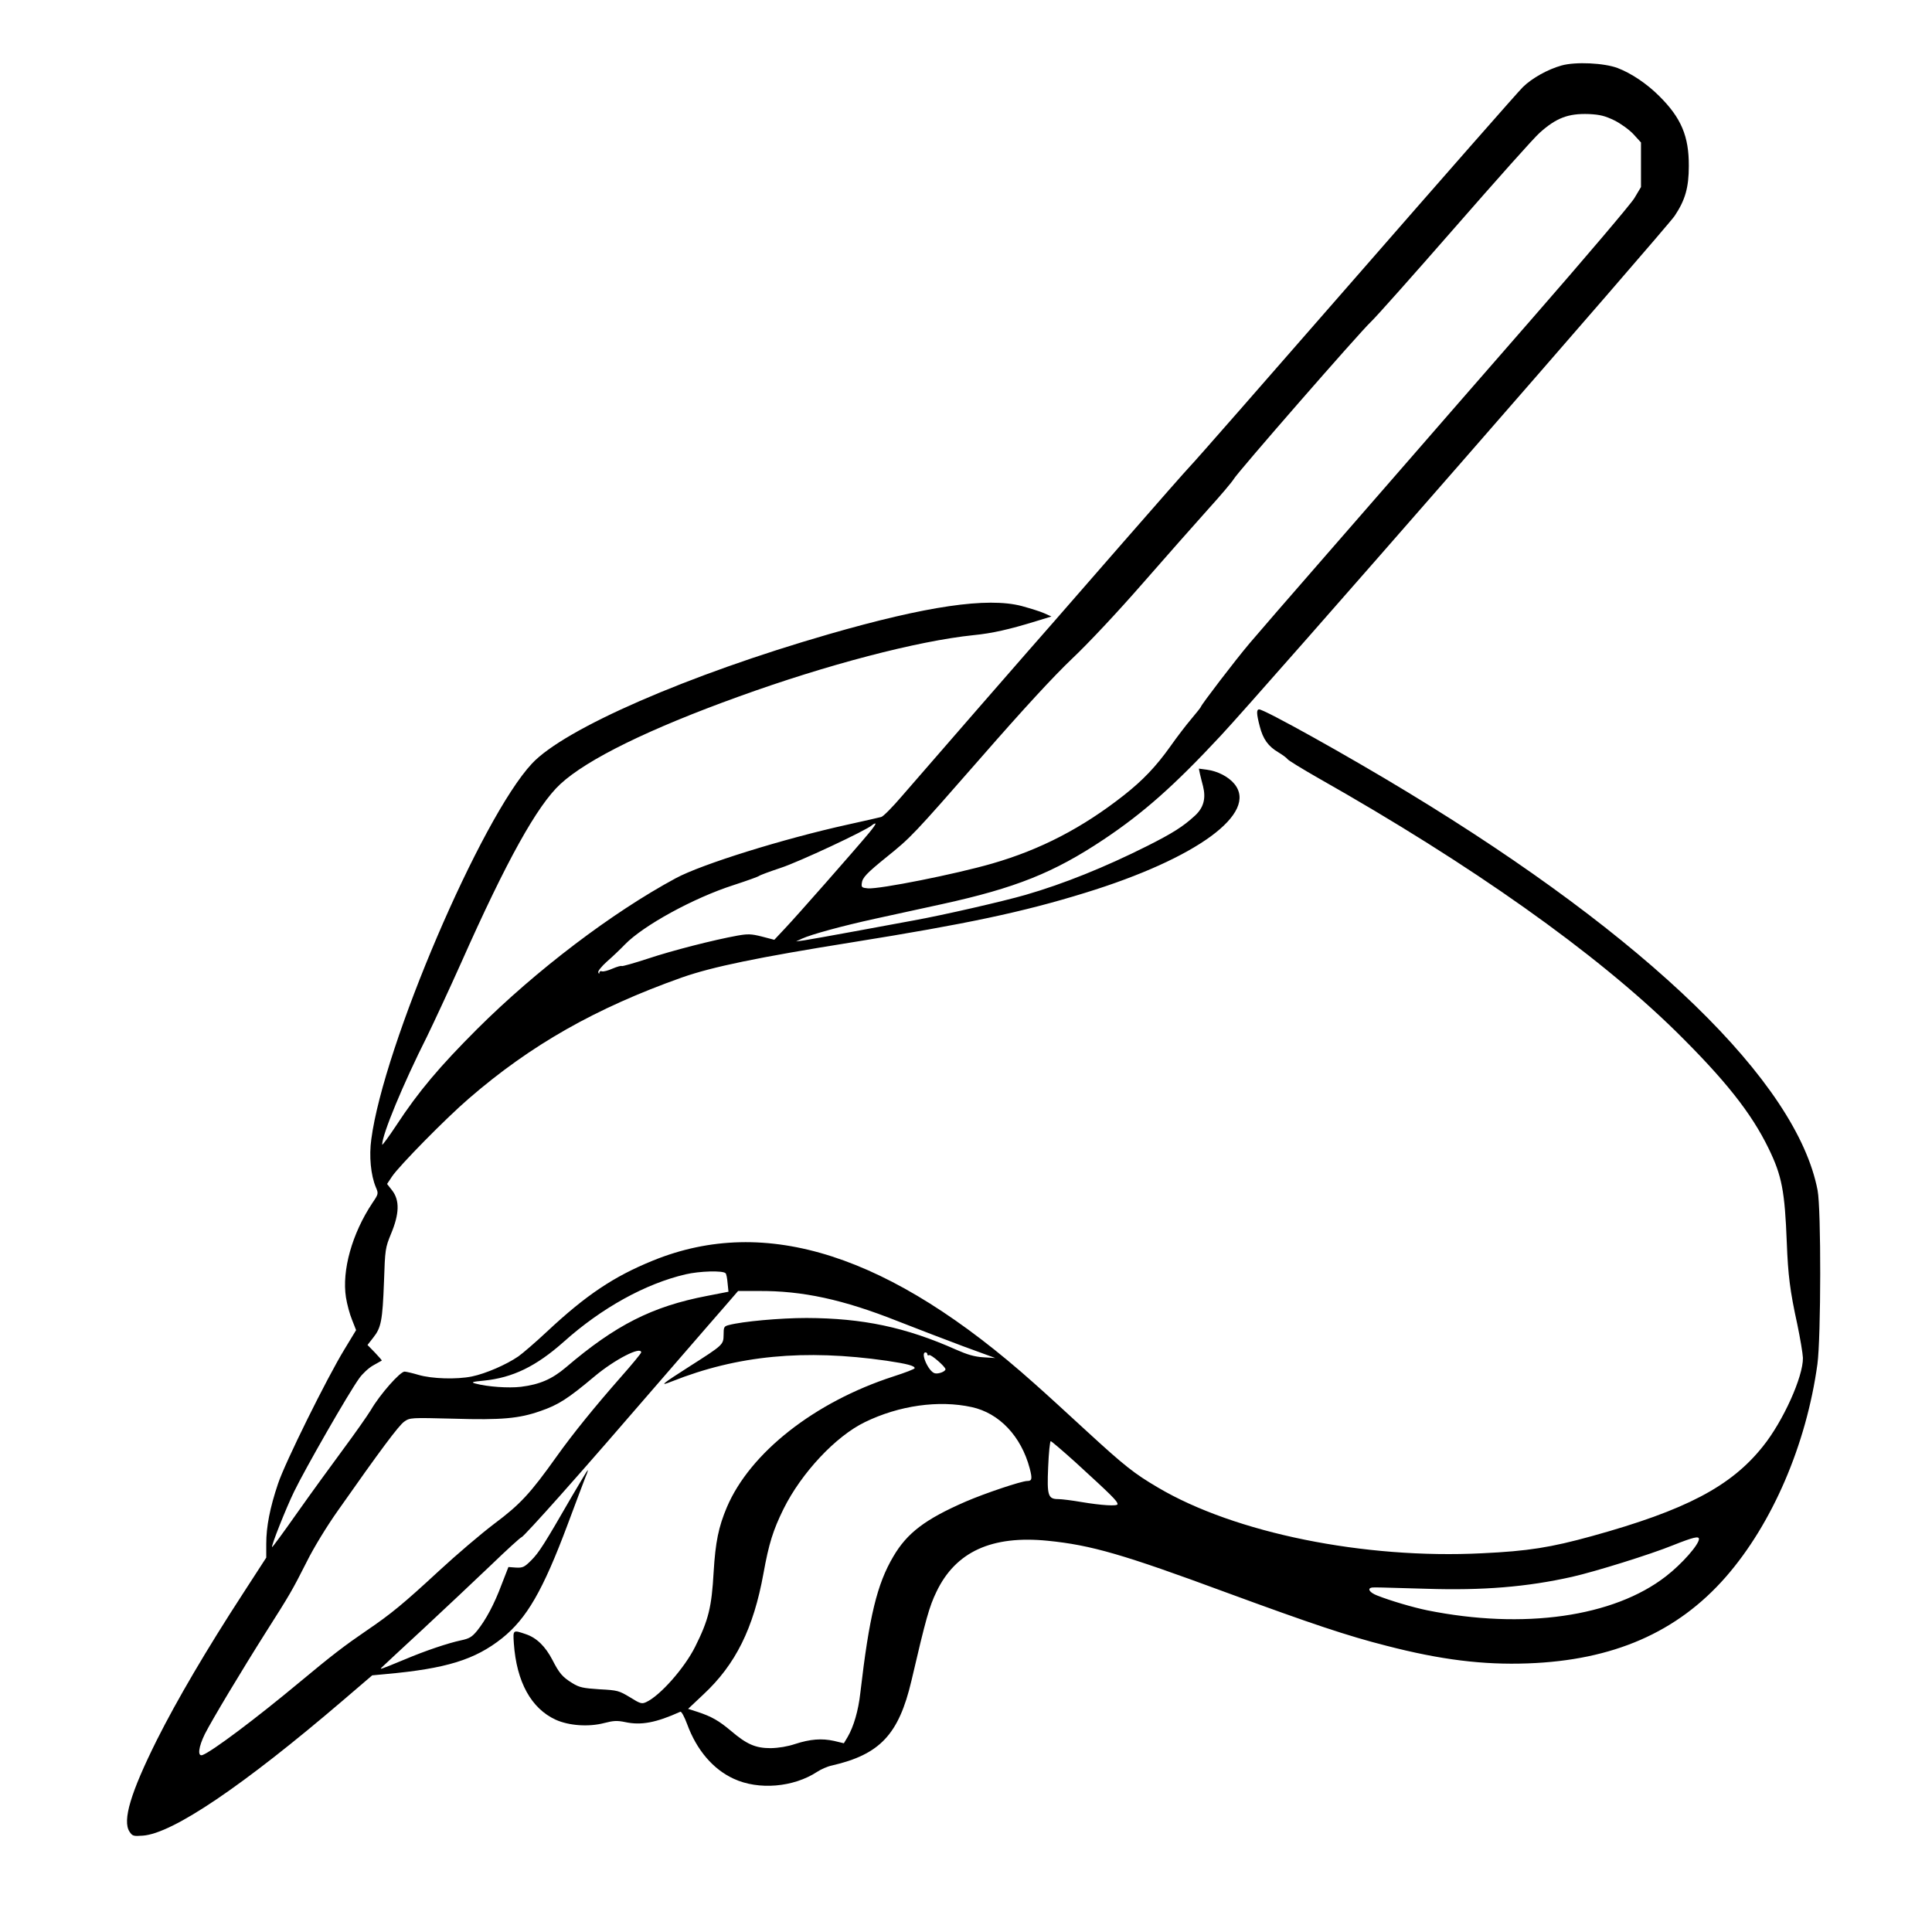 <?xml version="1.0" standalone="no"?>
<!DOCTYPE svg PUBLIC "-//W3C//DTD SVG 20010904//EN"
 "http://www.w3.org/TR/2001/REC-SVG-20010904/DTD/svg10.dtd">
<svg version="1.0" xmlns="http://www.w3.org/2000/svg"
 width="2048pt" height="2048pt" viewBox="0 0 2048 2048"
 preserveAspectRatio="xMidYMid meet">
<g transform="translate(0,2048) scale(0.192,-0.192)"
fill="#000000" stroke="none">
<path d="M8621 10305 c-75 -21 -162 -69 -213 -119 -24 -23 -440 -497 -926
-1054 -485 -556 -895 -1024 -911 -1039 -16 -16 -184 -207 -375 -426 -191 -219
-360 -413 -375 -430 -74 -83 -755 -865 -840 -964 -53 -62 -105 -115 -116 -117
-11 -3 -94 -22 -185 -42 -354 -78 -807 -219 -949 -296 -351 -189 -771 -508
-1097 -833 -207 -207 -323 -344 -445 -530 -43 -65 -79 -114 -79 -108 0 56 115
334 248 598 35 72 120 254 188 406 250 563 420 869 548 987 148 137 491 305
985 483 486 176 987 307 1296 339 103 10 199 32 345 77 l85 26 -40 18 c-22 10
-78 27 -125 40 -189 49 -524 0 -1065 -156 -776 -224 -1458 -521 -1638 -714
-281 -300 -819 -1558 -887 -2074 -13 -93 -3 -198 25 -265 15 -35 15 -37 -19
-87 -113 -170 -169 -373 -146 -521 6 -38 21 -94 34 -125 l22 -56 -63 -104
c-97 -158 -331 -631 -368 -744 -45 -133 -65 -238 -65 -331 l0 -77 -127 -196
c-203 -312 -366 -590 -477 -811 -145 -291 -191 -445 -151 -506 16 -24 21 -26
74 -22 164 12 552 274 1106 748 l160 137 75 7 c333 30 492 79 642 198 136 109
225 262 362 628 46 124 91 242 99 263 9 20 14 37 12 37 -2 0 -40 -64 -86 -142
-154 -267 -183 -313 -226 -356 -38 -38 -47 -42 -85 -40 l-41 3 -37 -95 c-41
-110 -87 -196 -136 -257 -29 -35 -43 -43 -90 -53 -70 -15 -193 -56 -309 -105
-138 -57 -143 -59 -125 -42 8 8 110 103 227 211 116 108 284 266 373 351 88
85 165 155 170 155 5 0 100 103 212 229 195 220 259 294 663 761 99 115 212
244 250 288 l70 81 112 0 c243 2 468 -47 768 -166 104 -41 269 -104 365 -140
l175 -64 -66 4 c-49 3 -89 15 -150 42 -278 124 -516 174 -826 175 -146 0 -354
-19 -429 -39 -27 -7 -29 -11 -29 -54 -1 -55 -1 -55 -189 -175 -155 -99 -169
-111 -96 -82 362 144 732 179 1185 114 114 -17 155 -28 155 -41 0 -5 -53 -25
-118 -46 -435 -141 -791 -421 -919 -722 -46 -109 -63 -192 -73 -358 -11 -194
-28 -264 -102 -412 -59 -118 -194 -271 -271 -306 -24 -11 -33 -8 -89 27 -60
36 -68 39 -168 44 -91 6 -111 10 -150 34 -55 34 -72 54 -110 128 -39 75 -87
122 -146 142 -73 25 -72 25 -67 -51 15 -213 96 -359 231 -421 73 -33 182 -41
269 -18 50 13 71 14 114 5 88 -19 170 -4 305 57 6 3 22 -26 38 -69 52 -142
143 -249 257 -301 138 -64 330 -47 460 38 21 14 57 30 81 35 266 61 370 171
440 468 81 348 99 410 138 491 106 222 306 313 615 282 240 -24 416 -75 984
-285 471 -173 670 -240 887 -295 298 -77 531 -106 779 -97 471 17 825 171
1093 477 257 294 445 731 506 1175 20 149 21 856 1 960 -114 596 -936 1393
-2265 2199 -329 200 -789 456 -818 456 -16 0 -15 -24 3 -93 18 -71 47 -111
103 -144 23 -14 45 -30 50 -37 4 -7 81 -54 172 -106 848 -480 1526 -961 1969
-1394 274 -270 420 -453 516 -651 73 -150 89 -235 100 -520 7 -178 17 -263 58
-450 16 -77 30 -160 31 -185 2 -103 -109 -350 -221 -489 -176 -221 -426 -352
-943 -495 -228 -63 -353 -83 -607 -95 -651 -33 -1366 112 -1790 363 -131 77
-184 119 -391 309 -103 95 -234 215 -292 266 -796 711 -1481 932 -2105 678
-217 -88 -370 -191 -585 -392 -63 -59 -134 -120 -158 -137 -67 -46 -180 -95
-257 -111 -85 -17 -220 -13 -295 9 -30 9 -64 17 -76 18 -24 1 -136 -125 -187
-213 -19 -31 -87 -128 -153 -217 -65 -88 -180 -246 -254 -351 -74 -105 -136
-190 -138 -188 -6 5 77 215 122 307 61 126 301 545 360 626 17 24 51 56 76 70
25 14 46 26 48 27 1 1 -16 21 -38 44 l-41 42 32 41 c43 54 51 93 59 308 6 179
7 187 39 265 46 110 48 184 7 238 l-29 37 28 42 c39 58 297 321 424 430 342
296 700 499 1176 668 168 59 419 111 945 195 624 100 937 166 1280 272 618
190 960 441 824 603 -33 39 -91 69 -150 77 l-45 6 6 -29 c4 -16 11 -47 17 -68
17 -68 3 -119 -45 -163 -64 -59 -122 -96 -263 -167 -233 -117 -461 -209 -672
-270 -125 -36 -456 -112 -617 -141 -49 -9 -196 -36 -325 -60 -129 -24 -255
-46 -280 -50 l-45 -6 32 15 c52 24 225 71 403 110 91 20 258 56 371 81 406 89
617 173 894 358 217 145 387 295 644 571 226 242 2460 2801 2507 2871 58 87
78 156 78 275 1 164 -42 266 -163 386 -68 68 -154 126 -230 155 -74 28 -232
36 -310 14z m292 -303 c36 -18 83 -52 106 -77 l41 -45 0 -123 0 -123 -37 -62
c-21 -34 -274 -332 -563 -663 -289 -331 -590 -677 -670 -769 -80 -92 -296
-340 -480 -551 -184 -211 -369 -424 -411 -474 -78 -92 -269 -342 -269 -351 0
-2 -24 -33 -53 -67 -29 -34 -81 -102 -116 -152 -79 -111 -152 -187 -256 -269
-229 -180 -460 -300 -727 -377 -204 -59 -622 -142 -686 -137 -33 3 -37 6 -34
28 3 31 27 56 137 145 134 108 144 118 522 550 233 267 400 448 502 545 89 84
253 259 389 415 130 149 293 333 362 410 70 77 133 152 141 166 18 34 695 810
758 869 27 25 235 259 463 520 228 261 438 497 468 523 92 83 159 108 272 104
62 -3 89 -10 141 -35z m-4115 -3934 c-80 -96 -402 -462 -463 -526 l-60 -64
-69 18 c-59 15 -78 15 -135 5 -132 -24 -359 -82 -494 -127 -76 -25 -141 -43
-144 -41 -3 3 -25 -3 -51 -14 -25 -11 -51 -18 -59 -15 -7 3 -13 0 -14 -7 0 -9
-2 -8 -6 1 -3 7 19 34 48 60 30 26 74 68 99 94 102 105 379 257 600 328 74 24
137 47 140 50 3 4 57 24 120 45 99 32 475 208 505 236 5 5 13 9 18 9 5 0 -11
-23 -35 -52z m-792 -2431 c4 -3 9 -28 11 -54 l5 -48 -118 -23 c-303 -58 -506
-161 -780 -395 -77 -65 -144 -94 -248 -107 -69 -8 -184 0 -251 18 -26 7 -19
10 45 16 161 16 290 79 443 215 209 187 450 320 672 372 77 18 206 22 221 6z
m-466 -437 c0 -5 -51 -67 -113 -137 -145 -165 -265 -313 -354 -438 -146 -205
-201 -264 -344 -371 -74 -56 -210 -172 -303 -258 -199 -184 -267 -240 -401
-331 -123 -84 -191 -136 -370 -285 -245 -204 -484 -383 -537 -403 -29 -10 -22
45 13 116 39 77 202 349 340 567 129 203 141 223 223 385 37 75 112 198 174
285 231 329 333 466 364 488 32 22 35 22 273 16 265 -8 361 1 478 42 99 34
151 67 300 192 111 93 257 168 257 132z m1580 -11 c0 -5 5 -7 10 -4 9 6 90
-64 90 -78 0 -13 -41 -28 -60 -22 -35 11 -80 115 -50 115 6 0 10 -5 10 -11z
m245 -291 c152 -33 273 -161 320 -338 15 -58 13 -70 -14 -70 -31 0 -234 -68
-340 -114 -223 -97 -323 -173 -399 -303 -90 -152 -133 -331 -182 -752 -11
-100 -37 -187 -70 -244 l-21 -35 -54 13 c-68 15 -132 10 -215 -17 -42 -14 -90
-22 -135 -23 -84 0 -132 21 -220 96 -67 56 -105 78 -183 104 l-53 17 85 80
c177 165 276 364 331 667 30 166 53 239 111 357 99 199 288 401 449 479 189
92 408 123 590 83z m572 -304 c199 -182 233 -215 233 -232 0 -12 -87 -7 -200
12 -52 9 -109 16 -126 16 -58 0 -64 18 -57 178 3 78 10 142 14 142 4 0 65 -52
136 -116z m3443 -424 c0 -31 -94 -138 -182 -206 -289 -225 -787 -295 -1318
-188 -78 16 -204 53 -277 82 -44 17 -57 41 -25 44 21 1 23 1 297 -7 312 -10
556 10 805 66 128 29 433 124 556 174 113 45 144 52 144 35z"/>
</g>
</svg>
